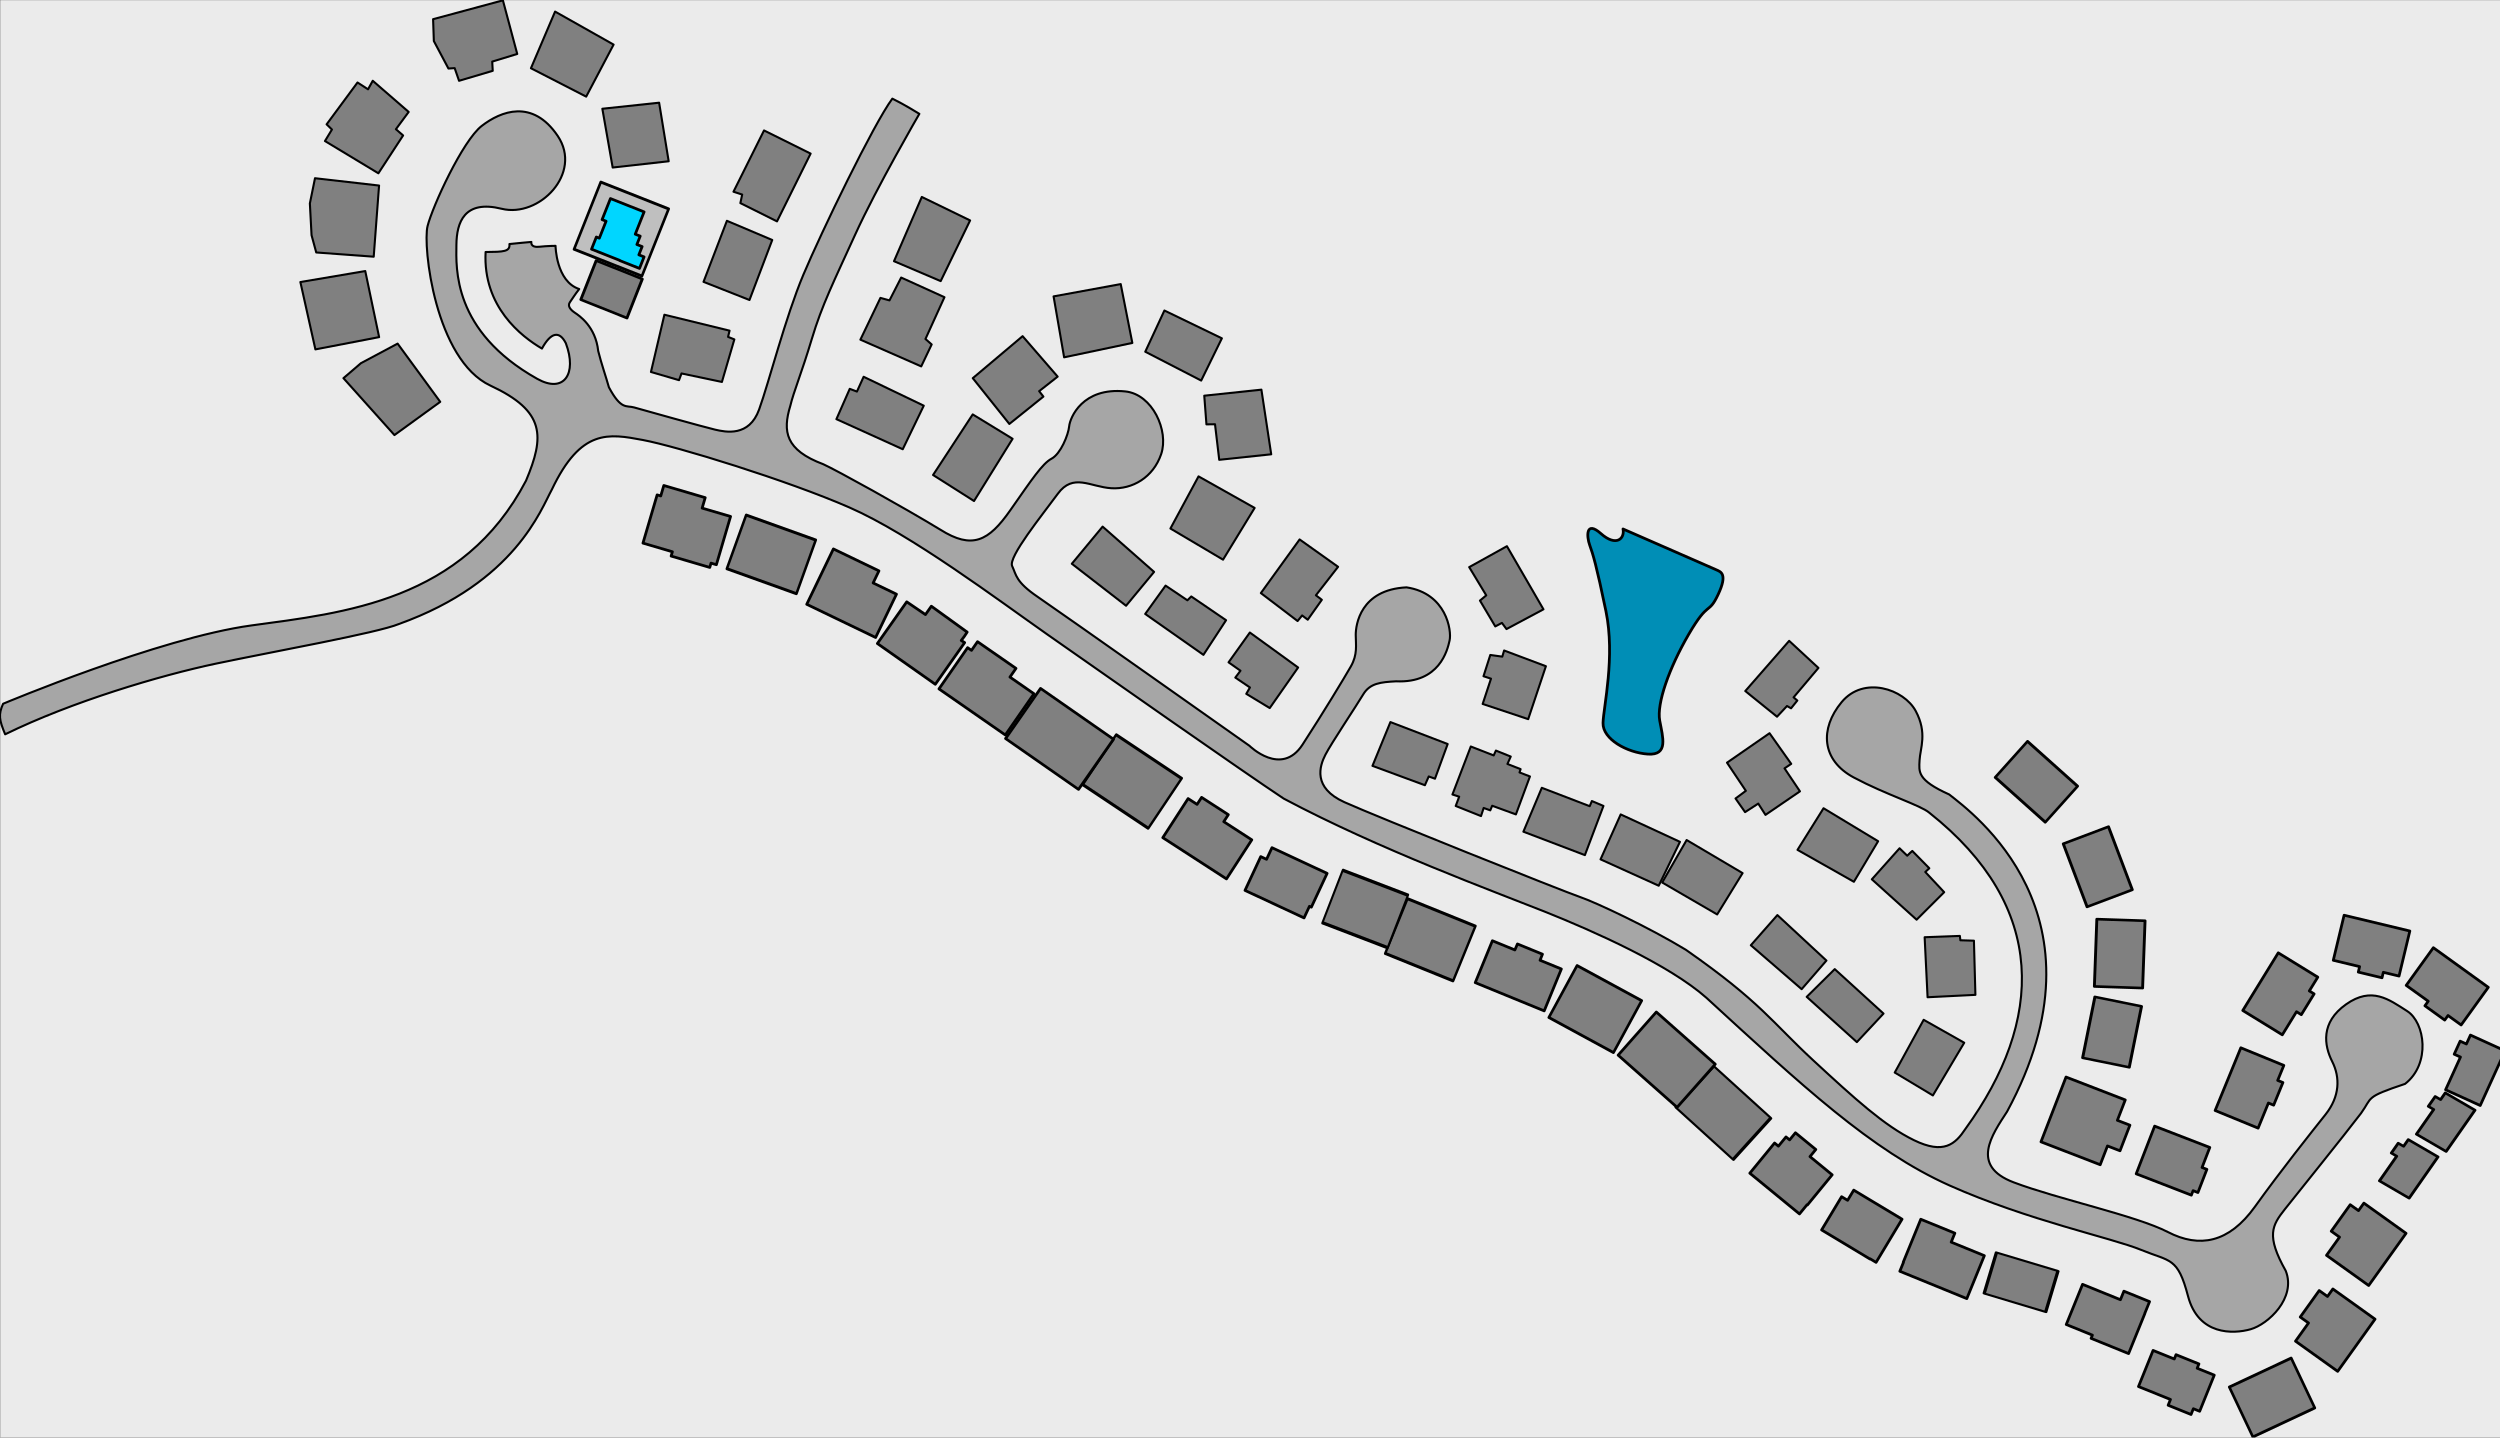 <?xml version="1.0" encoding="UTF-8" standalone="no"?>
<!DOCTYPE svg PUBLIC "-//W3C//DTD SVG 1.1//EN" "http://www.w3.org/Graphics/SVG/1.1/DTD/svg11.dtd">
<svg width="100%" height="100%" viewBox="0 0 1200 690" version="1.1" xmlns="http://www.w3.org/2000/svg" xmlns:xlink="http://www.w3.org/1999/xlink" xml:space="preserve" xmlns:serif="http://www.serif.com/" style="fill-rule:evenodd;clip-rule:evenodd;stroke-linecap:round;stroke-linejoin:round;stroke-miterlimit:1.5;">
    <rect x="0" y="0" width="1200" height="690" fill="#333333" stroke="none"/>
    <g id="BG" transform="matrix(0.424,0,0,0.34,-157.567,-76.93)">
        <rect x="371.856" y="226.457" width="2831.97" height="2029.38" style="fill:rgb(235,235,235);"/>
    </g>
    <g id="street" transform="matrix(0.21,0,0,0.21,2.354,-82.905)">
        <path d="M-4.13,2003.38C-4.13,2003.38 352.917,1853.08 563.214,1824.39C773.511,1795.7 1047.07,1769.45 1191.18,1493.31C1233.42,1392.69 1236.15,1334.93 1109.83,1276.19C983.511,1217.46 954.597,956.914 966.081,911.492C977.566,866.07 1046.22,716.375 1089.88,682.609C1133.53,648.844 1205.99,620.031 1263.59,705.477C1321.19,790.922 1221.1,893.164 1135.48,871.992C1049.86,850.82 1032.47,903.102 1032,954.789C1031.53,1006.48 1022.46,1151.54 1216.73,1260.68C1277.84,1295.01 1308.47,1249.34 1282.14,1179.3C1267.07,1149.59 1247.58,1154.71 1227.52,1191.52C1180.39,1163.88 1092.29,1095.81 1098.73,970.82C1140.5,970.508 1154.89,969.925 1153.22,952.576C1166,951.065 1203.32,947.794 1203.32,947.794C1203.32,947.794 1200.48,961 1220.79,958.854C1241.1,956.708 1258.57,956.708 1258.57,956.708C1258.57,956.708 1259.72,1038.09 1312.71,1055.45C1302.52,1068.43 1297.62,1076.85 1291.42,1085.59C1285.21,1094.33 1293.2,1103.22 1302.87,1109.69C1312.55,1116.17 1350.16,1140.87 1356.14,1197.13C1363.56,1226.73 1374.11,1256.86 1380.58,1279.97C1408.67,1332.49 1420.32,1320.96 1438.06,1326.04C1455.79,1331.12 1598.75,1371.1 1623.15,1376.8C1647.55,1382.5 1701.11,1393.93 1723.9,1330.81C1746.7,1267.69 1783.99,1120.21 1825,1022.82C1866.02,925.427 1985.65,677.859 2028.44,620.26C2055.53,633.409 2090.17,655.013 2090.17,655.013C2090.17,655.013 1992.68,822.841 1943.82,930.284C1894.96,1037.73 1867.63,1091.72 1844.31,1169.69C1820.98,1247.66 1802.97,1289.67 1795.22,1322.35C1777.23,1381.44 1784.13,1423.41 1870.66,1455.9C1901.59,1469.9 2053.3,1553.87 2137.97,1605.35C2210.93,1651.41 2248.49,1631.97 2298.24,1560.77C2348.01,1489.57 2371.54,1454.28 2392.37,1443.18C2413.19,1432.09 2430.69,1388.76 2432.61,1369.13C2434.52,1349.51 2462.99,1279.44 2560.83,1289.47C2623.03,1295.85 2660.99,1379.45 2642.9,1432.74C2624.82,1486.02 2576.94,1513.73 2528.9,1510.73C2480.87,1507.74 2441.83,1475.29 2406.56,1523.51C2371.3,1571.72 2292.66,1668.34 2302.3,1688.65C2311.93,1708.96 2309.92,1724.53 2360.72,1759.06C2411.52,1793.59 2844.59,2099.37 2844.59,2099.37C2844.59,2099.37 2917.47,2171.48 2965.93,2096.88C3014.39,2022.27 3060.56,1945.77 3076.35,1918.22C3092.14,1890.67 3087.75,1869.07 3087.61,1846.12C3087.47,1823.18 3098.2,1742.4 3203.74,1737.33C3295.05,1751.18 3307.16,1836.2 3302.16,1858.66C3297.17,1881.13 3279.13,1956.79 3179.69,1952.08C3144.93,1954.07 3120.12,1956.1 3104.53,1982.26C3088.95,2008.42 3031.64,2093.87 3018.32,2119.78C3005,2145.68 2988.56,2195.26 3061.75,2228.31C3134.95,2261.37 3563.75,2432.64 3600.26,2445.08C3636.77,2457.52 3759.16,2515.19 3842.18,2565.72C4013.91,2685.51 4038.74,2731.04 4133.62,2818.69C4228.51,2906.34 4295.79,2967.86 4363.67,3000.96C4431.54,3034.05 4457.93,3010.34 4481.44,2974.77C4660.11,2728.34 4671.09,2468.29 4398.68,2252.48C4378.68,2235.29 4300.11,2211.46 4226.05,2171.92C4151.99,2132.38 4147.65,2060.56 4198.2,1999.68C4248.75,1938.79 4340.51,1969.58 4367.59,2019.98C4394.67,2070.39 4377.69,2105.57 4376.38,2132.39C4375.07,2159.2 4370.26,2177.49 4444.16,2210.73C4494.99,2251.18 4820.29,2485.47 4576.35,2935.67C4541.83,2988.89 4491.58,3059.35 4591.31,3097.24C4691.05,3135.12 4871.98,3173.65 4943.96,3210.86C5015.93,3248.07 5083.37,3235.93 5142.87,3153.04C5202.38,3070.15 5271.82,2983.09 5304.35,2942.1C5336.89,2901.1 5338.07,2857.96 5319.53,2821.15C5300.99,2784.34 5292.52,2731.9 5351.26,2690.4C5410.01,2648.89 5449.12,2679.32 5490.58,2705.66C5532.04,2731.99 5544.99,2826.38 5486.11,2872.2C5393.26,2903.27 5412.13,2902.35 5385.51,2939.28C5345.66,2991.65 5240.14,3122.21 5211.2,3158.92C5182.26,3195.62 5167.91,3218.8 5213.32,3299.47C5237.93,3361.76 5173.01,3421.73 5133.03,3433.09C5093.06,3444.45 5013.63,3447.11 4989.99,3357.41C4966.34,3267.7 4949.9,3279.21 4882.88,3251.68C4815.87,3224.15 4624.48,3184.54 4445.24,3104.59C4266,3024.65 4105.74,2874.1 3889.12,2675.43C3803.74,2599.97 3632.6,2523.6 3518.82,2478.22C3405.05,2432.84 3140.66,2336.08 2922.93,2220.12C2830.99,2159.3 2497.24,1925.27 2383.84,1845.76C2270.43,1766.26 2071.27,1616.36 1930.12,1554.63C1788.97,1492.9 1536.61,1415.19 1458.24,1400.51C1379.86,1385.82 1316.6,1374.05 1250.13,1513.87C1225.84,1557.57 1166.73,1725.49 900.602,1821.1C851.503,1841.56 608.988,1884.92 482.081,1911.73C355.175,1938.54 153.024,1998.47 0.571,2073.2C-13.143,2040.35 -15.169,2028.15 -4.13,2003.38Z" style="fill:rgb(166,166,166);stroke:black;stroke-width:4.77px;"/>
    </g>
    <g transform="matrix(0.21,0,0,0.21,2.354,-82.905)">
        <g id="_75-3998-fellowship-dr" serif:id="75 3998-fellowship-dr">
            <path d="M897.617,1180.19L995.024,1313.28L890.352,1389.22L773.781,1259.19L813.734,1224.93L897.617,1180.19Z" style="fill:rgb(128,128,128);stroke:black;stroke-width:4.77px;"/>
        </g>
    </g>
    <g transform="matrix(0.21,0,0,0.21,2.354,-82.905)">
        <g id="_74-3897-fellowship-dr" serif:id="74 3897-fellowship-dr">
            <path d="M855.359,1165.34L823.656,1014.34L675.352,1039.44L709.688,1193.39L855.359,1165.34Z" style="fill:rgb(128,128,128);stroke:black;stroke-width:4.77px;"/>
        </g>
    </g>
    <g transform="matrix(0.21,0,0,0.21,2.354,-82.905)">
        <g id="_73-3887-fellowship-dr" serif:id="73 3887-fellowship-dr">
            <path d="M842.977,981.516L855.234,818.891L708.797,802.156L697.055,859.781L700.906,932.414L711.617,971.859L842.977,981.516Z" style="fill:rgb(128,128,128);stroke:black;stroke-width:4.77px;"/>
        </g>
    </g>
    <g transform="matrix(0.21,0,0,0.21,2.354,-82.905)">
        <g id="_72-3877-fellowship-dr" serif:id="72 3877-fellowship-dr">
            <path d="M922.883,650.641L893.742,690.117L910.164,704.414L853.664,790.883L731.539,717.18L747.492,690.852L735.336,678.969L805.938,583.344L830.008,598.914L840.781,579.422L922.883,650.641Z" style="fill:rgb(128,128,128);stroke:black;stroke-width:4.77px;"/>
        </g>
    </g>
    <g transform="matrix(0.21,0,0,0.21,2.354,-82.905)">
        <g id="_71-3867-fellowshp-dr" serif:id="71 3867-fellowshp-dr">
            <path d="M1038.06,579.477L1115.01,556.648L1113.87,535.598L1171.04,518.109L1138.29,395.594L978.727,438.645L980.43,488.609L1013.8,551.438L1028.02,550.512L1038.06,579.477Z" style="fill:rgb(128,128,128);stroke:black;stroke-width:4.77px;"/>
        </g>
    </g>
    <g transform="matrix(0.21,0,0,0.21,2.354,-82.905)">
        <g id="_70-3868-fellowship-dr" serif:id="70 3868-fellowship-dr">
            <path d="M1257.54,421.27L1202.37,550.77L1328.61,615.633L1391.29,496.727L1257.54,421.27Z" style="fill:rgb(128,128,128);stroke:black;stroke-width:4.77px;"/>
        </g>
    </g>
    <g transform="matrix(0.21,0,0,0.21,2.354,-82.905)">
        <g id="_69-3878-fellowship-dr" serif:id="69 3878-fellowship-dr">
            <path d="M1495.36,629.539L1517.2,763.391L1389.18,777.73L1365.57,643.359L1495.36,629.539Z" style="fill:rgb(128,128,128);stroke:black;stroke-width:4.77px;"/>
        </g>
    </g>
    <g transform="matrix(0.21,0,0,0.21,2.354,-82.905)">
        <g id="_68-3938-fellowship-dr" serif:id="68 3938-fellowship-dr">
            <path d="M1667.31,1170.58L1652.93,1164.79L1656.37,1150.59L1507.41,1114.16L1476.68,1244.98L1540.84,1263.76L1546.52,1248.39L1638.88,1267.8L1667.31,1170.58Z" style="fill:rgb(128,128,128);stroke:black;stroke-width:4.77px;"/>
        </g>
    </g>
    <g transform="matrix(0.21,0,0,0.21,2.354,-82.905)">
        <g id="_67-3012-jesse-mill-lane" serif:id="67 3012-jesse-mill-lane">
            <path d="M1650.31,899.484L1753.89,943.336L1701.88,1080.5L1596.83,1039.04L1650.31,899.484Z" style="fill:rgb(128,128,128);stroke:black;stroke-width:4.77px;"/>
        </g>
    </g>
    <g transform="matrix(0.21,0,0,0.21,2.354,-82.905)">
        <g id="_66-30222-jesse-mill-lane" serif:id="66 30222-jesse-mill-lane">
            <path d="M1665.31,833L1735.14,692.953L1841.64,745.855L1764.82,900.805L1681.07,859.016L1685.18,839.504L1665.31,833Z" style="fill:rgb(128,128,128);stroke:black;stroke-width:4.77px;"/>
        </g>
    </g>
    <g transform="matrix(0.21,0,0,0.21,2.354,-82.905)">
        <g id="_65-3023-jesse-mill-lane" serif:id="65 3023-jesse-mill-lane">
            <path d="M2206.17,898.625L2095.77,844.965L2032.24,991.816L2138.92,1037.32L2206.17,898.625Z" style="fill:rgb(128,128,128);stroke:black;stroke-width:4.77px;"/>
        </g>
    </g>
    <g transform="matrix(0.21,0,0,0.21,2.354,-82.905)">
        <g id="_64-3113-jesse-mill-lane" serif:id="64 3113-jesse-mill-lane">
            <path d="M2094.44,1232.26L2118.32,1182.11L2104.13,1169.61L2147.54,1074.12L2048.61,1029.21L2021.9,1081.4L2001.22,1075.69L1955.4,1171.16L2094.44,1232.26Z" style="fill:rgb(128,128,128);stroke:black;stroke-width:4.77px;"/>
        </g>
    </g>
    <g transform="matrix(0.21,0,0,0.21,2.354,-82.905)">
        <g id="_63-3003-jesse-mill-lane" serif:id="63 3003-jesse-mill-lane">
            <path d="M2100.24,1322.06L1962.81,1256L1947.48,1289.8L1931.07,1283.57L1900.57,1352.85L2052.18,1421.62L2100.24,1322.06Z" style="fill:rgb(128,128,128);stroke:black;stroke-width:4.77px;"/>
        </g>
    </g>
    <g transform="matrix(0.21,0,0,0.21,2.354,-82.905)">
        <g id="_62-3004-home-town-court" serif:id="62 3004-home-town-court">
            <path d="M2303.27,1397.71L2212.14,1342.02L2121.49,1480.51L2215.12,1539.97L2303.27,1397.71Z" style="fill:rgb(128,128,128);stroke:black;stroke-width:4.77px;"/>
        </g>
    </g>
    <g transform="matrix(0.21,0,0,0.21,2.354,-82.905)">
        <g id="_61-3014-home-twon-court" serif:id="61 3014-home-twon-court">
            <path d="M2406.27,1255.63L2326.15,1163.19L2212.29,1259.18L2295.86,1363.81L2373.66,1301.29L2364.02,1288.86L2406.27,1255.63Z" style="fill:rgb(128,128,128);stroke:black;stroke-width:4.77px;"/>
        </g>
    </g>
    <g transform="matrix(0.21,0,0,0.21,2.354,-82.905)">
        <g id="_60-3024-home-town-court" serif:id="60 3024-home-town-court">
            <path d="M2396.97,1072.25L2421.07,1211.52L2576.98,1178.64L2550.42,1044.14L2396.97,1072.25Z" style="fill:rgb(128,128,128);stroke:black;stroke-width:4.77px;"/>
        </g>
    </g>
    <g transform="matrix(0.21,0,0,0.21,2.354,-82.905)">
        <g id="_59-3034-home-town-court" serif:id="59 3034-home-town-court">
            <path d="M2650.27,1104.54L2606.53,1198.74L2734.35,1264.66L2781.64,1168.09L2650.27,1104.54Z" style="fill:rgb(128,128,128);stroke:black;stroke-width:4.77px;"/>
        </g>
    </g>
    <g transform="matrix(0.21,0,0,0.21,2.354,-82.905)">
        <g id="_58-3025-home-town-court" serif:id="58 3025-home-town-court">
            <path d="M2741.39,1299.26L2746.36,1364.75L2765.94,1364.51L2775.59,1445.79L2894.42,1433.19L2872,1285.43L2741.39,1299.26Z" style="fill:rgb(128,128,128);stroke:black;stroke-width:4.77px;"/>
        </g>
    </g>
    <g transform="matrix(0.21,0,0,0.21,2.354,-82.905)">
        <g id="_57-3015-home-town-court" serif:id="57 3015-home-town-court">
            <path d="M2856.51,1555.79L2784.29,1674.04L2664.03,1602.84L2728.3,1483.66L2856.51,1555.79Z" style="fill:rgb(128,128,128);stroke:black;stroke-width:4.77px;"/>
        </g>
    </g>
    <g transform="matrix(0.21,0,0,0.21,2.354,-82.905)">
        <g id="_56" serif:id="56">
            <path d="M2626.67,1702L2509.06,1598.49L2438.67,1683.36L2562.63,1779.35L2626.67,1702Z" style="fill:rgb(128,128,128);stroke:black;stroke-width:4.77px;"/>
        </g>
    </g>
    <g transform="matrix(0.21,0,0,0.21,2.354,-82.905)">
        <g id="_55-3998-fellowship-dr" serif:id="55 3998-fellowship-dr">
            <path d="M2791.22,1812.41L2711.72,1758.13L2702.83,1766.89L2652.96,1733.36L2606.4,1798.12L2739.49,1891.59L2791.22,1812.41Z" style="fill:rgb(128,128,128);stroke:black;stroke-width:4.77px;"/>
        </g>
    </g>
    <g transform="matrix(0.21,0,0,0.21,2.354,-82.905)">
        <g id="_54-3016-friendship-court" serif:id="54 3016-friendship-court">
            <path d="M2845.58,1840.57L2955.91,1920.53L2891.04,2013.22L2837.42,1980.7L2845.79,1966.17L2812.36,1943.59L2824.14,1927.87L2796.93,1908.69L2845.58,1840.57Z" style="fill:rgb(128,128,128);stroke:black;stroke-width:4.77px;"/>
        </g>
    </g>
    <g transform="matrix(0.21,0,0,0.21,2.354,-82.905)">
        <g id="_53-3026-friendship-court" serif:id="53 3026-friendship-court">
            <path d="M3047.24,1690.36L2959.33,1627.8L2870.77,1750.41L2954.7,1814.29L2965.05,1801.52L2977.9,1811.28L3010.11,1765.76L2996.59,1755.45L3047.24,1690.36Z" style="fill:rgb(128,128,128);stroke:black;stroke-width:4.77px;"/>
        </g>
    </g>
    <g transform="matrix(0.21,0,0,0.21,2.354,-82.905)">
        <g id="_52-3037-friendship-court" serif:id="52 3037-friendship-court">
            <path d="M3433.16,1643.25L3346.94,1691.08L3385.92,1755.61L3371.56,1767.52L3406.57,1826.59L3421.78,1818.57L3432.22,1832.66L3516.69,1787.52L3433.16,1643.25Z" style="fill:rgb(128,128,128);stroke:black;stroke-width:4.77px;"/>
        </g>
    </g>
    <g transform="matrix(0.21,0,0,0.21,2.354,-82.905)">
        <g id="_51-3027-friendship-court" serif:id="51 3027-friendship-court">
            <path d="M3522.26,1917.58L3481.81,2038.55L3377.73,2003.87L3396.78,1946.05L3379.64,1940.43L3395.18,1891.86L3422.6,1895.67L3426.78,1881.62L3522.26,1917.58Z" style="fill:rgb(128,128,128);stroke:black;stroke-width:4.77px;"/>
        </g>
    </g>
    <g transform="matrix(0.21,0,0,0.21,2.354,-82.905)">
        <g id="_50-3017-friendship-court" serif:id="50 3017-friendship-court">
            <path d="M3297.75,2095.45L3166.87,2045.25L3125.84,2145.35L3245.68,2189.56L3254.49,2169.55L3268.73,2174.68L3297.75,2095.45Z" style="fill:rgb(128,128,128);stroke:black;stroke-width:4.77px;"/>
        </g>
    </g>
    <g transform="matrix(0.21,0,0,0.21,2.354,-82.905)">
        <g id="_49-4038-fellowship-dr" serif:id="49 4038-fellowship-dr">
            <path d="M3350.62,2101.07L3402.92,2121.47L3408.02,2110.39L3441.9,2124.05L3434.36,2141L3464.43,2152.81L3462.01,2160.37L3485.81,2169.54L3453.7,2256.28L3399.51,2236.5L3395.11,2247.03L3380.03,2241.55L3373.94,2260.1L3316.14,2237L3324.07,2215.77L3308.63,2210.76L3350.62,2101.07Z" style="fill:rgb(128,128,128);stroke:black;stroke-width:4.77px;"/>
        </g>
    </g>
    <g transform="matrix(0.21,0,0,0.21,2.354,-82.905)">
        <g id="_48-4048-fellowship-dr" serif:id="48 4048-fellowship-dr">
            <path d="M3512.92,2195.48L3622.38,2237.5L3627.4,2225.75L3653.82,2236.94L3611.39,2349.32L3470.81,2295.79L3512.92,2195.48Z" style="fill:rgb(128,128,128);stroke:black;stroke-width:4.77px;"/>
        </g>
    </g>
    <g transform="matrix(0.21,0,0,0.21,2.354,-82.905)">
        <g id="_47" serif:id="47">
            <path d="M3693.25,2256.34L3647.17,2359.03L3780.14,2419.29L3828.69,2319L3693.25,2256.34Z" style="fill:rgb(128,128,128);stroke:black;stroke-width:4.77px;"/>
        </g>
    </g>
    <g transform="matrix(0.208,0.021,-0.021,0.208,88.777,-143.662)">
        <g id="_46-4068-fellowship-dr" serif:id="46 4068-fellowship-dr">
            <path d="M3693.25,2256.34L3647.17,2359.03L3780.14,2419.29L3828.69,2319L3693.25,2256.34Z" style="fill:rgb(128,128,128);stroke:black;stroke-width:4.77px;"/>
        </g>
    </g>
    <g transform="matrix(0.21,0,0,0.21,2.354,-82.905)">
        <g id="_45-4078-fellowship-dr" serif:id="45 4078-fellowship-dr">
            <path d="M4051.38,2486.44L4163.49,2590.37L4106.83,2655.74L3990.71,2555.37L4051.38,2486.44Z" style="fill:rgb(128,128,128);stroke:black;stroke-width:4.77px;"/>
        </g>
    </g>
    <g transform="matrix(0.21,0,0,0.21,2.354,-82.905)">
        <g id="_44-4088-fellowship-dr" serif:id="44 4088-fellowship-dr">
            <path d="M4182.48,2609.94L4293.95,2711.52L4233.03,2776.75L4118.4,2673.31L4182.48,2609.94Z" style="fill:rgb(128,128,128);stroke:black;stroke-width:4.77px;"/>
        </g>
    </g>
    <g transform="matrix(0.21,0,0,0.21,2.354,-82.905)">
        <g id="_43-4098-fellowship-dr" serif:id="43 4098-fellowship-dr">
            <path d="M4478.43,2778.17L4385.75,2725.78L4319.63,2846.35L4406.8,2898.65L4478.43,2778.17Z" style="fill:rgb(128,128,128);stroke:black;stroke-width:4.77px;"/>
        </g>
    </g>
    <g transform="matrix(0.21,0,0,0.21,2.354,-82.905)">
        <g id="_42-3048-society-trace" serif:id="42 3048-society-trace">
            <path d="M4394.67,2674.2L4387.98,2537.03L4468.46,2534.04L4469.65,2543.98L4500.62,2544.93L4504,2668.74L4394.67,2674.2Z" style="fill:rgb(128,128,128);stroke:black;stroke-width:4.77px;"/>
        </g>
    </g>
    <g transform="matrix(0.21,0,0,0.21,2.354,-82.905)">
        <g id="_41-3068-society-trace" serif:id="41 3068-society-trace">
            <path d="M4432.6,2434.06L4369.6,2496.94L4267.29,2404.67L4330.63,2333.73L4348.17,2350.68C4353.21,2345.58 4357.13,2341.97 4359.78,2339.82L4398.62,2379.38L4389.47,2387.9L4432.6,2434.06Z" style="fill:rgb(128,128,128);stroke:black;stroke-width:4.77px;"/>
        </g>
    </g>
    <g transform="matrix(0.21,0,0,0.21,2.354,-82.905)">
        <g id="_40-3078-society-trace" serif:id="40 3078-society-trace">
            <path d="M4281.63,2317.59L4226.24,2410.29L4097.38,2337.36L4156.88,2242.21L4281.63,2317.59Z" style="fill:rgb(128,128,128);stroke:black;stroke-width:4.77px;"/>
        </g>
    </g>
    <g transform="matrix(0.21,0,0,0.21,2.354,-82.905)">
        <g id="_39-3088-society-trace" serif:id="39 3088-society-trace">
            <path d="M4083,2140.74L4033.44,2070.71L3936.23,2138.03L3979.31,2202.4L3955.72,2219.9L3977.52,2251.06L4007.66,2231.57L4024.17,2257.37L4102.95,2203.56L4067.71,2151.02L4083,2140.74Z" style="fill:rgb(128,128,128);stroke:black;stroke-width:4.77px;"/>
        </g>
    </g>
    <g transform="matrix(0.21,0,0,0.21,2.354,-82.905)">
        <g id="_38-3098-society-trace" serif:id="38 3098-society-trace">
            <path d="M4050.56,2032.96L3977.99,1974.35L4078.29,1859.61L4145.19,1921.5L4088.41,1988.69L4096.93,1996.02L4082.64,2013.78L4073.35,2008.53L4050.56,2032.96Z" style="fill:rgb(128,128,128);stroke:black;stroke-width:4.77px;"/>
        </g>
    </g>
    <g transform="matrix(0.143,0.128,-0.14,0.156,605.408,-563.962)">
        <g id="_37" serif:id="37">
            <rect id="_371" serif:id="37" x="4627.36" y="2099.44" width="168.227" height="110.754" style="fill:rgb(128,128,128);stroke:black;stroke-width:6.64px;"/>
        </g>
    </g>
    <g transform="matrix(0.068,0.18,-0.196,0.074,1108.9,-591.472)">
        <g id="_36" serif:id="36">
            <rect x="4627.36" y="2099.44" width="168.227" height="110.754" style="fill:rgb(128,128,128);stroke:black;stroke-width:6.64px;"/>
        </g>
    </g>
    <g transform="matrix(-0.007,0.192,-0.209,-0.007,1500.8,-431.785)">
        <g id="_35" serif:id="35">
            <rect x="4627.36" y="2099.44" width="168.227" height="110.754" style="fill:rgb(128,128,128);stroke:black;stroke-width:6.64px;"/>
        </g>
    </g>
    <g transform="matrix(-0.035,0.174,-0.202,-0.041,1613.97,-236.043)">
        <g id="_34" serif:id="34">
            <rect x="4627.36" y="2099.44" width="168.227" height="110.754" style="fill:rgb(128,128,128);stroke:black;stroke-width:6.93px;"/>
        </g>
    </g>
    <g transform="matrix(0.21,0,0,0.21,2.354,-82.905)">
        <g id="_33" serif:id="33">
            <path d="M4805.88,3014.09L4789.27,3057.03L4653.88,3004.7L4711.14,2856.58L4846.53,2908.91L4828.51,2955.54L4857.16,2966.61L4834.53,3025.16L4805.88,3014.09Z" style="fill:rgb(128,128,128);stroke:black;stroke-width:6.36px;"/>
        </g>
    </g>
    <g transform="matrix(0.21,0,0,0.21,2.354,-82.905)">
        <g id="_32" serif:id="32">
            <path d="M5001.58,3116.28L4997.61,3126.55L4871.53,3077.81L4913.67,2968.8L5039.75,3017.54L5022.06,3063.32L5033.09,3067.58L5012.61,3120.55L5001.58,3116.28Z" style="fill:rgb(128,128,128);stroke:black;stroke-width:6.36px;"/>
        </g>
    </g>
    <g transform="matrix(0.21,0,0,0.21,2.354,-82.905)">
        <g id="_31" serif:id="31">
            <path d="M5173.73,2915.95L5150.2,2973.37L5051.94,2933.1L5110.69,2789.75L5208.95,2830.02L5194.92,2864.25L5206.87,2869.15L5185.68,2920.85L5173.73,2915.95Z" style="fill:rgb(128,128,128);stroke:black;stroke-width:6.36px;"/>
        </g>
    </g>
    <g transform="matrix(0.207,0.034,-0.034,0.207,130.503,-293.882)">
        <g id="_30" serif:id="30">
            <path d="M5173.73,2915.95L5150.2,2973.37L5051.94,2933.1L5110.69,2789.75L5208.95,2830.02L5194.92,2864.25L5206.87,2869.15L5185.68,2920.85L5173.73,2915.95Z" style="fill:rgb(128,128,128);stroke:black;stroke-width:6.36px;"/>
        </g>
    </g>
    <g transform="matrix(0.032,0.207,-0.207,0.032,1570.66,-700.3)">
        <g id="_29" serif:id="29">
            <path d="M5173.73,2915.95L5150.2,2973.37L5051.94,2933.1L5110.69,2789.75L5208.95,2830.02L5194.92,2864.25L5206.87,2869.15L5185.68,2920.85L5173.73,2915.95Z" style="fill:rgb(128,128,128);stroke:black;stroke-width:6.36px;"/>
        </g>
    </g>
    <g transform="matrix(-0.049,0.204,-0.204,-0.049,2013.91,-431.974)">
        <g id="_28" serif:id="28">
            <path d="M5173.73,2915.95L5150.2,2973.37L5051.94,2933.1L5110.69,2789.75L5208.95,2830.02L5194.92,2864.25L5206.87,2869.15L5185.68,2920.85L5173.73,2915.95Z" style="fill:rgb(128,128,128);stroke:black;stroke-width:6.36px;"/>
        </g>
    </g>
    <g transform="matrix(0.21,0,0,0.21,9.465,-81.29)">
        <g id="_27" serif:id="27">
            <path d="M5592.41,2773.37L5601.67,2753L5680.84,2789L5624.01,2913.97L5544.85,2877.97L5578.84,2803.22L5564.54,2796.72L5578.12,2766.87L5592.41,2773.37Z" style="fill:rgb(128,128,128);stroke:black;stroke-width:6.36px;"/>
        </g>
    </g>
    <g transform="matrix(0.191,0.027,-0.024,0.171,169.89,-97.43)">
        <g id="_26" serif:id="26">
            <path d="M5592.41,2773.37L5601.67,2753L5680.84,2789L5624.01,2913.97L5544.85,2877.97L5578.84,2803.22L5564.54,2796.72L5578.12,2766.87L5592.41,2773.37Z" style="fill:rgb(128,128,128);stroke:black;stroke-width:7.28px;"/>
        </g>
    </g>
    <g transform="matrix(0.191,0.027,-0.024,0.171,152.136,-75.012)">
        <g id="_25" serif:id="25">
            <path d="M5592.41,2773.37L5601.67,2753L5680.84,2789L5624.01,2913.97L5544.85,2877.97L5578.84,2803.22L5564.54,2796.72L5578.12,2766.87L5592.41,2773.37Z" style="fill:rgb(128,128,128);stroke:black;stroke-width:7.28px;"/>
        </g>
    </g>
    <g transform="matrix(0.21,0,0,0.21,2.354,-82.905)">
        <g id="_24" serif:id="24">
            <path d="M5379.65,3161.94L5391.93,3144.78L5488.32,3213.77L5402.93,3333.09L5306.53,3264.1L5336.3,3222.51L5317.36,3208.95L5360.71,3148.38L5379.65,3161.94Z" style="fill:rgb(128,128,128);stroke:black;stroke-width:6.36px;"/>
        </g>
    </g>
    <g transform="matrix(0.21,0,0,0.21,-12.531,-41.701)">
        <g id="_23" serif:id="23">
            <path d="M5379.65,3161.94L5391.93,3144.78L5488.32,3213.77L5402.93,3333.09L5306.53,3264.1L5336.3,3222.51L5317.36,3208.95L5360.71,3148.38L5379.65,3161.94Z" style="fill:rgb(128,128,128);stroke:black;stroke-width:6.36px;"/>
        </g>
    </g>
    <g transform="matrix(0.19,-0.089,0.096,0.203,-231.482,406.763)">
        <g id="_22" serif:id="22">
            <rect x="5080.21" y="3503.26" width="156.359" height="117.898" style="fill:rgb(128,128,128);stroke:black;stroke-width:6.13px;"/>
        </g>
    </g>
    <g transform="matrix(0.21,0,0,0.21,2.354,-82.905)">
        <g id="_21" serif:id="21">
            <path d="M4958.6,3501.05L4962.58,3491.18L5014.91,3512.32L5010.92,3522.18L5049.96,3537.95L5016.6,3620.55L5002.2,3614.74L4996.88,3627.91L4944.55,3606.78L4949.88,3593.6L4876.75,3564.06L4910.12,3481.46L4958.6,3501.05Z" style="fill:rgb(128,128,128);stroke:black;stroke-width:6.36px;"/>
        </g>
    </g>
    <g transform="matrix(0.21,0,0,0.21,2.354,-82.905)">
        <g id="_20" serif:id="20">
            <path d="M4835.49,3365.55L4843.4,3346.07L4902.08,3369.88L4891.18,3396.74L4891.42,3396.84L4854.15,3488.68L4768.42,3453.89L4771.42,3446.51L4711.66,3422.26L4748.93,3330.42L4835.49,3365.55Z" style="fill:rgb(128,128,128);stroke:black;stroke-width:6.36px;"/>
        </g>
    </g>
    <g transform="matrix(0.243,0.073,-0.047,0.157,3.76,-246.507)">
        <g id="_19" serif:id="19">
            <rect x="4562.16" y="3278.18" width="121.568" height="125.297" style="fill:rgb(128,128,128);stroke:black;stroke-width:6.23px;"/>
        </g>
    </g>
    <g transform="matrix(0.21,0,0,0.21,2.354,-82.905)">
        <g id="_18" serif:id="18">
            <path d="M4339.6,3280.07L4339.05,3279.85L4379.14,3181.67L4457.01,3213.47L4448.65,3233.94L4524.43,3264.88L4484.34,3363.06L4331.24,3300.54L4339.6,3280.07Z" style="fill:rgb(128,128,128);stroke:black;stroke-width:6.36px;"/>
        </g>
    </g>
    <g transform="matrix(0.21,0,0,0.21,2.354,-82.905)">
        <g id="_17" serif:id="17">
            <path d="M4211.91,3138.36L4225.91,3115.09L4336.32,3181.49L4276.96,3280.21L4263.21,3271.94L4262.89,3272.49L4152.47,3206.09L4198.16,3130.09L4211.91,3138.36Z" style="fill:rgb(128,128,128);stroke:black;stroke-width:6.36px;"/>
        </g>
    </g>
    <g transform="matrix(0.21,0,0,0.21,2.354,-82.905)">
        <g id="_16" serif:id="16">
            <path d="M4079.31,3000.24L4092.66,2983.98L4139.21,3022.17L4125.87,3038.43L4176.62,3080.06L4120.03,3149.06L4119.21,3148.38L4101.89,3169.49L3988.35,3076.36L4044.95,3007.37L4053.74,3014.58L4071.05,2993.47L4079.31,3000.24Z" style="fill:rgb(128,128,128);stroke:black;stroke-width:6.36px;"/>
        </g>
    </g>
    <g transform="matrix(0.229,0.208,-0.138,0.152,318.841,-738.184)">
        <g id="_15" serif:id="15">
            <rect x="3921.21" y="2856.91" width="119.958" height="131.339" style="fill:rgb(128,128,128);stroke:black;stroke-width:5.07px;"/>
        </g>
    </g>
    <g transform="matrix(0.157,0.139,-0.139,0.157,597.032,-459.316)">
        <g id="_14" serif:id="14">
            <rect x="3694.63" y="2748.6" width="180.206" height="131.883" style="fill:rgb(128,128,128);stroke:black;stroke-width:6.36px;"/>
        </g>
    </g>
    <g transform="matrix(0.184,0.1,-0.106,0.195,394.973,-409.593)">
        <g id="_13" serif:id="13">
            <rect x="3509.83" y="2677.3" width="168.578" height="127.781" style="fill:rgb(128,128,128);stroke:black;stroke-width:6.18px;"/>
        </g>
    </g>
    <g transform="matrix(0.21,0,0,0.21,2.354,-82.905)">
        <g id="_12" serif:id="12">
            <path d="M3451.33,2566.08L3457.26,2552.41L3514.41,2575.78L3508.91,2589.66L3557.59,2609.6L3518.37,2705.37L3360.77,2640.83L3399.99,2545.06L3451.33,2566.08Z" style="fill:rgb(128,128,128);stroke:black;stroke-width:6.36px;"/>
        </g>
    </g>
    <g transform="matrix(0.173,0.07,-0.088,0.216,346.526,-337.31)">
        <g id="_11" serif:id="11">
            <rect x="3187.01" y="2525.91" width="188.455" height="121.553" style="fill:rgb(128,128,128);stroke:black;stroke-width:6.3px;"/>
        </g>
    </g>
    <g transform="matrix(0.196,0.075,-0.12,0.31,342.873,-573.316)">
        <g id="_10" serif:id="10">
            <rect x="3045.2" y="2460.12" width="159.773" height="81.289" style="fill:rgb(128,128,128);stroke:black;stroke-width:4.8px;"/>
        </g>
    </g>
    <g transform="matrix(0.21,0,0,0.21,2.354,-82.905)">
        <g id="_9" serif:id="9">
            <path d="M2883.76,2358.92L2896.16,2332.34L3022.17,2391.08L2986.16,2468.33L2981.84,2466.32L2969.45,2492.9L2834.49,2429.99L2870.5,2352.74L2883.76,2358.92Z" style="fill:rgb(128,128,128);stroke:black;stroke-width:6.36px;"/>
        </g>
    </g>
    <g transform="matrix(0.21,0,0,0.21,2.354,-82.905)">
        <g id="_8" serif:id="8">
            <path d="M2724.94,2233.38L2735.31,2217.36L2796.34,2256.89L2785.97,2272.91L2850.02,2314.39L2792.16,2403.72L2646.6,2309.44L2704.45,2220.11L2724.94,2233.38Z" style="fill:rgb(128,128,128);stroke:black;stroke-width:6.36px;"/>
        </g>
    </g>
    <g transform="matrix(0.207,0.138,-0.174,0.26,398.606,-559.237)">
        <g id="_7" serif:id="7">
            <rect x="2496.74" y="2182.15" width="151.981" height="92.07" style="fill:rgb(128,128,128);stroke:black;stroke-width:4.72px;"/>
        </g>
    </g>
    <g transform="matrix(0.231,0.161,-0.155,0.222,267.013,-490.433)">
        <g id="_6" serif:id="6">
            <rect x="2345.86" y="1996.33" width="151.58" height="108.436" style="fill:rgb(128,128,128);stroke:black;stroke-width:4.83px;"/>
        </g>
    </g>
    <g transform="matrix(0.21,0,0,0.21,2.354,-82.905)">
        <g id="_5" serif:id="5">
            <path d="M2209.35,1881.34L2223.14,1861.48L2311.02,1922.51L2297.22,1942.38L2352.11,1980.5L2286.65,2074.75L2135,1969.41L2200.46,1875.17L2209.35,1881.34Z" style="fill:rgb(128,128,128);stroke:black;stroke-width:6.36px;"/>
        </g>
    </g>
    <g transform="matrix(0.21,0,0,0.21,2.354,-82.905)">
        <g id="_4" serif:id="4">
            <path d="M2104.09,1799.56L2117.58,1780.4L2199.42,1839.6C2195.35,1846.29 2190.85,1852.68 2185.93,1858.76L2193.7,1863.6L2126.64,1958.88L1994.23,1865.69L2061.3,1770.41L2104.09,1799.56Z" style="fill:rgb(128,128,128);stroke:black;stroke-width:6.36px;"/>
        </g>
    </g>
    <g transform="matrix(0.21,0,0,0.21,2.354,-82.905)">
        <g id="_3" serif:id="3">
            <path d="M1900.52,1808.69L1832.75,1776.05L1893.7,1649.5L1997.81,1699.64L1984.52,1727.24L2037.85,1752.93L1990.2,1851.88L1900.52,1808.69L1900.52,1808.69Z" style="fill:rgb(128,128,128);stroke:black;stroke-width:6.36px;"/>
        </g>
    </g>
    <g transform="matrix(0.22,0.079,-0.092,0.256,133.281,-292.347)">
        <g id="_2" serif:id="2">
            <rect x="1685.96" y="1587.41" width="151.852" height="100.631" style="fill:rgb(128,128,128);stroke:black;stroke-width:5.26px;"/>
        </g>
    </g>
    <g transform="matrix(0.21,0,0,0.21,2.354,-82.905)">
        <g id="_1" serif:id="1">
            <path d="M1499.08,1528.36L1506.1,1504.47L1600.7,1532.29L1593.68,1556.18L1658.64,1575.29L1626.22,1685.54L1613.99,1681.95L1611.1,1691.77L1522.79,1665.8L1525.68,1655.98L1458.41,1636.2L1490.83,1525.94L1499.08,1528.36Z" style="fill:rgb(128,128,128);stroke:black;stroke-width:6.36px;"/>
        </g>
    </g>
    <g id="pool" transform="matrix(1,0,0,1,-2676,-1647.8)">
        <g transform="matrix(0.208,0.083,-0.076,0.193,2757.34,1468.66)">
            <rect x="1348.77" y="996.24" width="106.456" height="97.12" style="fill:rgb(128,128,128);stroke:black;stroke-width:6.17px;"/>
        </g>
        <g transform="matrix(0.306,0.121,-0.132,0.332,2683.15,1241.24)">
            <rect x="1348.77" y="996.24" width="106.456" height="97.12" style="fill:rgb(191,191,191);stroke:black;stroke-width:3.88px;"/>
        </g>
        <g transform="matrix(0.21,0,0,0.21,2678.35,1564.9)">
            <path d="M1374.1,900.357L1365.02,896.758L1384.11,848.603L1461.02,879.091L1441.93,927.246L1440.85,929.991L1452.15,934.471L1444.56,953.602L1456.53,958.347L1449.05,977.221L1460.94,981.937L1450.51,1008.27L1405.11,990.274L1405.28,989.855L1375.33,977.984L1340.86,964.32L1351.89,936.498L1358.7,939.2L1374.1,900.357Z" style="fill:rgb(0,214,255);stroke:black;stroke-width:6.36px;"/>
        </g>
        <g transform="matrix(0.21,0,0,0.21,2678.35,1564.9)">
            <path d="M3698.54,1603.85C3698.54,1603.85 3901.66,1692.54 3911.75,1697.16C3921.83,1701.77 3938.4,1706.04 3915.95,1753.66C3893.49,1801.29 3894.86,1765.43 3849.12,1843.91C3803.39,1922.4 3775.38,2003.08 3782.42,2041.69C3789.47,2080.31 3802.94,2121.54 3755.49,2118.42C3708.05,2115.3 3651.78,2084.27 3652.88,2047.23C3653.97,2010.19 3681.13,1896.09 3659.5,1791.54C3637.88,1686.98 3629.78,1660.91 3622.51,1641C3615.25,1621.09 3613,1583.35 3648.02,1614.39C3683.03,1645.43 3703.1,1625.86 3698.54,1603.85Z" style="fill:rgb(0,142,182);stroke:black;stroke-width:6.36px;"/>
        </g>
    </g>
</svg>
